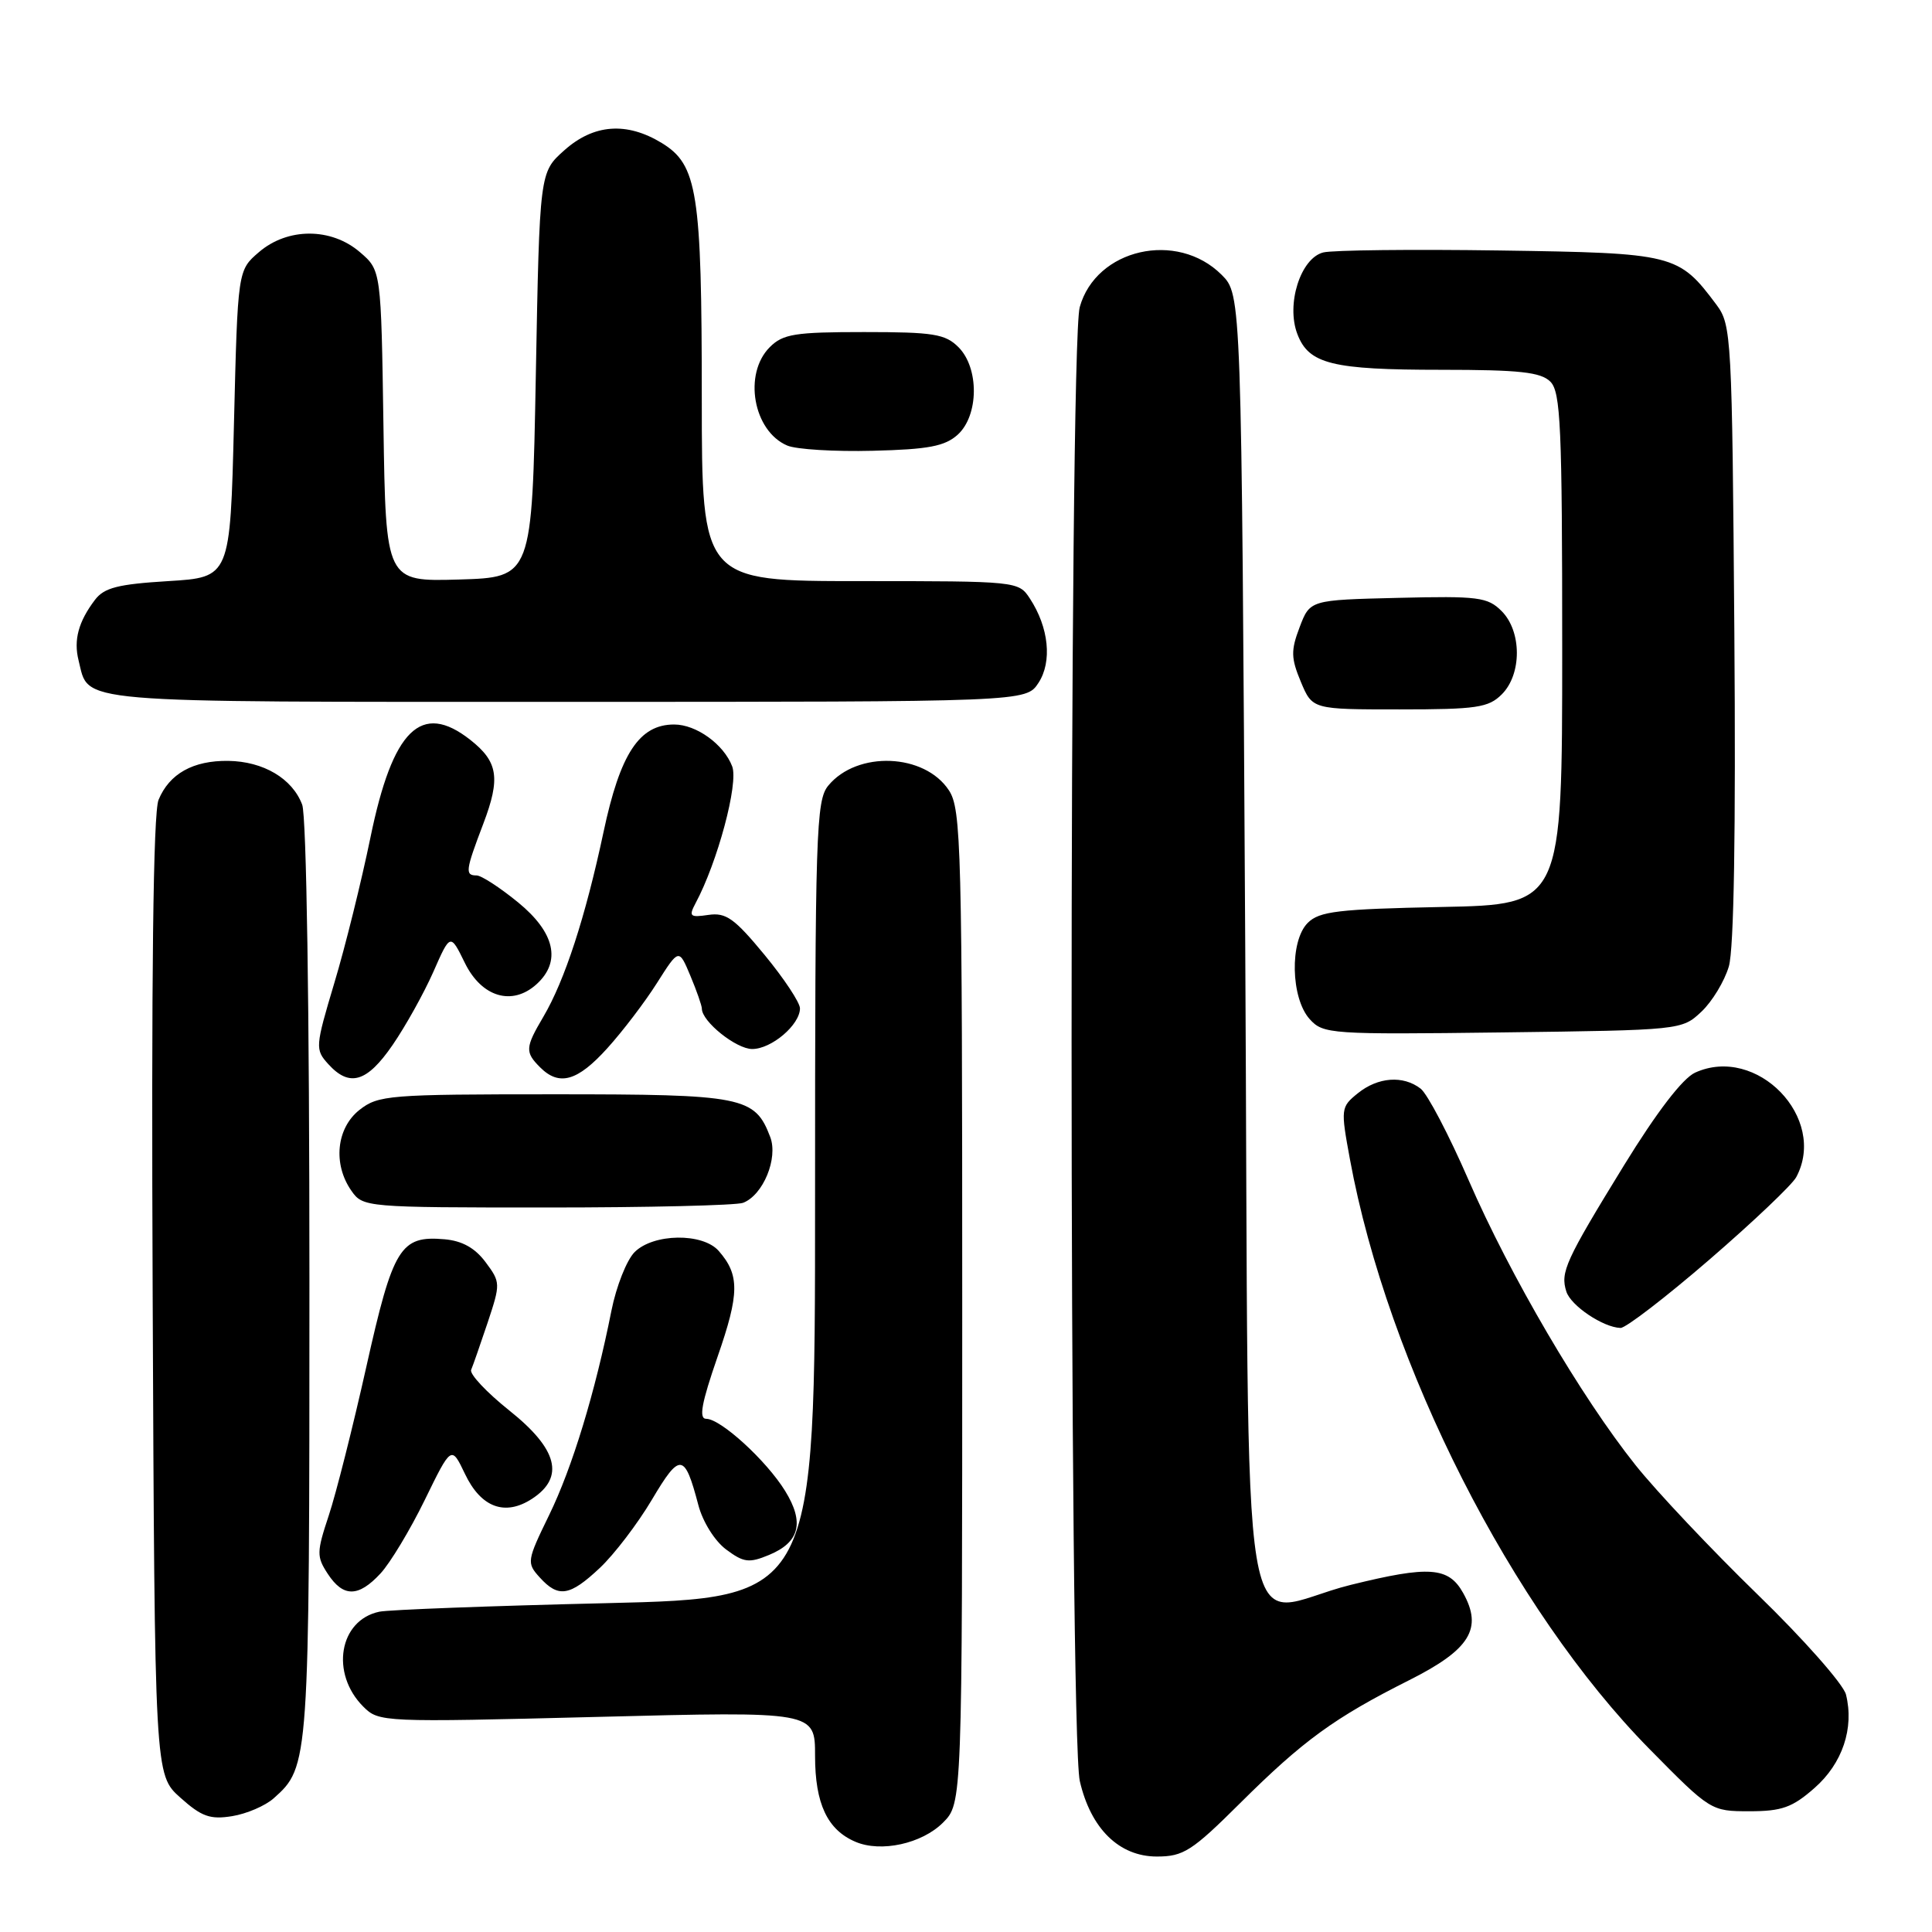 <?xml version="1.0" encoding="UTF-8" standalone="no"?>
<!DOCTYPE svg PUBLIC "-//W3C//DTD SVG 1.1//EN" "http://www.w3.org/Graphics/SVG/1.1/DTD/svg11.dtd" >
<svg xmlns="http://www.w3.org/2000/svg" xmlns:xlink="http://www.w3.org/1999/xlink" version="1.1" viewBox="0 0 256 256">
 <g >
 <path fill="currentColor"
d=" M 164.35 238.90 C 172.68 230.62 176.82 227.61 186.73 222.63 C 194.79 218.58 196.51 215.79 193.87 211.07 C 191.94 207.62 189.37 207.44 179.00 210.00 C 163.76 213.76 165.58 224.74 165.00 125.27 C 164.50 39.04 164.50 39.04 161.87 36.41 C 155.96 30.51 145.22 32.96 143.07 40.70 C 141.62 45.89 141.64 229.72 143.08 236.00 C 144.53 242.31 148.30 246.00 153.29 246.00 C 156.81 246.00 157.94 245.28 164.35 238.90 Z  M 124.95 241.51 C 127.50 238.95 127.50 238.95 127.50 173.18 C 127.50 112.15 127.37 107.22 125.74 104.73 C 122.52 99.81 113.58 99.45 109.75 104.10 C 108.13 106.06 108.00 110.21 108.00 159.00 C 108.00 211.77 108.00 211.77 80.25 212.43 C 64.99 212.79 51.49 213.30 50.26 213.56 C 44.93 214.68 43.74 221.74 48.14 226.14 C 50.20 228.20 50.66 228.22 79.12 227.50 C 108.00 226.76 108.00 226.76 108.00 232.66 C 108.00 239.00 109.63 242.47 113.36 244.05 C 116.73 245.49 122.16 244.30 124.95 241.51 Z  M 36.26 238.29 C 40.98 234.09 41.00 233.79 41.00 169.60 C 41.00 133.59 40.61 108.11 40.04 106.62 C 38.73 103.15 34.90 100.89 30.25 100.82 C 25.59 100.76 22.44 102.52 21.01 105.98 C 20.30 107.69 20.04 129.24 20.23 171.84 C 20.50 235.16 20.50 235.16 23.89 238.19 C 26.71 240.72 27.85 241.12 30.76 240.65 C 32.68 240.34 35.15 239.28 36.26 238.29 Z  M 240.43 236.92 C 244.14 233.67 245.71 228.98 244.60 224.53 C 244.25 223.16 238.98 217.19 232.88 211.27 C 226.79 205.35 219.51 197.64 216.72 194.14 C 209.50 185.08 200.11 169.06 194.60 156.38 C 192.00 150.40 189.14 144.94 188.24 144.25 C 185.92 142.46 182.58 142.71 179.91 144.87 C 177.66 146.69 177.64 146.91 178.87 153.59 C 183.89 180.87 200.35 213.27 218.56 231.75 C 226.64 239.95 226.72 240.00 231.81 240.00 C 236.10 240.00 237.50 239.50 240.43 236.92 Z  M 50.42 208.49 C 51.70 207.11 54.34 202.73 56.28 198.76 C 59.81 191.53 59.81 191.53 61.61 195.30 C 63.73 199.76 66.92 200.94 70.51 198.59 C 74.86 195.74 73.90 192.01 67.50 186.91 C 64.47 184.49 62.19 182.06 62.43 181.51 C 62.67 180.95 63.65 178.13 64.62 175.24 C 66.33 170.09 66.33 169.91 64.34 167.24 C 62.94 165.36 61.23 164.41 58.90 164.21 C 53.05 163.70 52.08 165.27 48.54 181.11 C 46.76 189.07 44.52 197.94 43.56 200.82 C 41.95 205.67 41.94 206.26 43.43 208.54 C 45.48 211.67 47.49 211.66 50.42 208.49 Z  M 79.49 207.75 C 81.39 205.96 84.50 201.89 86.39 198.70 C 90.11 192.43 90.71 192.50 92.53 199.41 C 93.11 201.64 94.70 204.18 96.21 205.31 C 98.54 207.05 99.25 207.14 101.90 206.04 C 105.96 204.36 106.62 201.74 104.03 197.55 C 101.54 193.52 95.50 188.00 93.58 188.00 C 92.57 188.00 92.95 185.93 95.09 179.75 C 97.99 171.41 98.02 168.93 95.23 165.75 C 93.10 163.33 86.57 163.43 84.09 165.91 C 83.04 166.96 81.66 170.45 81.02 173.66 C 78.86 184.51 75.83 194.47 72.76 200.76 C 69.81 206.82 69.77 207.09 71.51 209.01 C 73.99 211.75 75.48 211.52 79.49 207.75 Z  M 226.50 166.91 C 232.29 161.91 237.47 156.99 238.01 155.98 C 242.20 148.15 232.78 138.41 224.61 142.13 C 222.95 142.89 219.54 147.34 215.19 154.41 C 207.41 167.08 206.73 168.58 207.55 171.14 C 208.14 173.01 212.42 175.89 214.73 175.96 C 215.41 175.98 220.71 171.91 226.50 166.91 Z  M 98.46 159.38 C 101.12 158.36 103.13 153.48 102.06 150.66 C 100.02 145.30 98.51 145.00 73.41 145.00 C 51.51 145.00 50.13 145.11 47.63 147.07 C 44.57 149.49 44.09 154.25 46.56 157.78 C 48.09 159.97 48.43 160.00 72.47 160.00 C 85.87 160.00 97.56 159.72 98.46 159.38 Z  M 52.02 138.47 C 53.74 135.97 56.16 131.62 57.41 128.80 C 59.67 123.66 59.67 123.66 61.59 127.58 C 63.81 132.13 67.86 133.34 71.09 130.42 C 74.40 127.42 73.54 123.57 68.65 119.57 C 66.25 117.61 63.78 116.00 63.15 116.00 C 61.59 116.00 61.68 115.35 64.04 109.15 C 66.34 103.10 66.00 100.93 62.31 98.03 C 55.81 92.92 52.03 96.62 49.08 111.00 C 47.89 116.78 45.75 125.44 44.30 130.25 C 41.77 138.72 41.74 139.06 43.50 141.00 C 46.31 144.10 48.62 143.42 52.02 138.47 Z  M 80.46 138.91 C 82.50 136.66 85.47 132.76 87.06 130.24 C 89.96 125.67 89.96 125.67 91.48 129.30 C 92.32 131.30 93.00 133.26 93.00 133.65 C 93.00 135.36 97.55 139.00 99.67 139.00 C 102.23 139.00 106.00 135.79 106.00 133.61 C 106.00 132.85 103.89 129.66 101.31 126.53 C 97.32 121.69 96.20 120.89 93.87 121.23 C 91.42 121.59 91.24 121.43 92.16 119.69 C 95.08 114.25 97.88 103.80 97.02 101.55 C 95.91 98.63 92.27 96.00 89.33 96.00 C 84.71 96.00 82.18 99.84 79.97 110.25 C 77.57 121.52 74.83 129.93 71.99 134.74 C 69.59 138.81 69.55 139.41 71.57 141.43 C 74.10 143.96 76.52 143.27 80.46 138.91 Z  M 225.44 134.06 C 226.87 132.72 228.50 130.02 229.08 128.06 C 229.76 125.76 230.01 110.12 229.81 83.82 C 229.51 44.55 229.43 43.05 227.44 40.38 C 222.41 33.66 221.90 33.53 198.73 33.19 C 187.11 33.02 176.58 33.14 175.34 33.45 C 172.33 34.21 170.39 40.32 171.91 44.27 C 173.42 48.24 176.51 49.00 190.99 49.00 C 201.35 49.00 204.16 49.31 205.43 50.57 C 206.80 51.94 207.00 56.55 207.00 86.00 C 207.00 119.86 207.00 119.86 191.03 120.18 C 177.30 120.46 174.82 120.75 173.28 122.29 C 170.87 124.70 171.03 132.27 173.55 135.05 C 175.33 137.02 176.29 137.09 199.12 136.80 C 222.70 136.50 222.86 136.49 225.44 134.06 Z  M 199.00 92.00 C 201.67 89.33 201.65 83.65 198.97 80.97 C 197.12 79.12 195.88 78.96 185.26 79.22 C 173.58 79.50 173.58 79.50 172.21 83.10 C 171.03 86.20 171.06 87.20 172.37 90.35 C 173.90 94.00 173.90 94.00 185.45 94.00 C 195.67 94.00 197.23 93.77 199.00 92.00 Z  M 137.60 90.49 C 139.44 87.68 138.98 83.14 136.46 79.30 C 134.97 77.02 134.77 77.00 113.98 77.00 C 93.00 77.00 93.00 77.00 92.99 52.75 C 92.99 25.45 92.42 21.84 87.69 18.95 C 83.03 16.11 78.66 16.44 74.77 19.92 C 71.50 22.83 71.50 22.83 71.00 49.67 C 70.50 76.50 70.50 76.50 60.81 76.79 C 51.12 77.07 51.12 77.07 50.81 56.45 C 50.50 35.82 50.50 35.82 47.69 33.41 C 43.89 30.14 38.11 30.14 34.31 33.41 C 31.50 35.82 31.50 35.82 31.00 56.16 C 30.50 76.50 30.50 76.50 22.29 77.00 C 15.61 77.41 13.80 77.87 12.57 79.50 C 10.39 82.38 9.74 84.81 10.41 87.50 C 11.86 93.26 8.75 93.00 75.05 93.00 C 135.95 93.00 135.95 93.00 137.60 90.49 Z  M 126.90 57.60 C 129.71 55.05 129.76 48.76 127.00 46.00 C 125.25 44.25 123.67 44.00 114.50 44.00 C 105.33 44.00 103.75 44.25 102.00 46.00 C 98.46 49.54 99.80 57.12 104.32 59.04 C 105.52 59.55 110.62 59.86 115.65 59.73 C 123.02 59.55 125.20 59.13 126.90 57.60 Z "/>
</g>
</svg>
